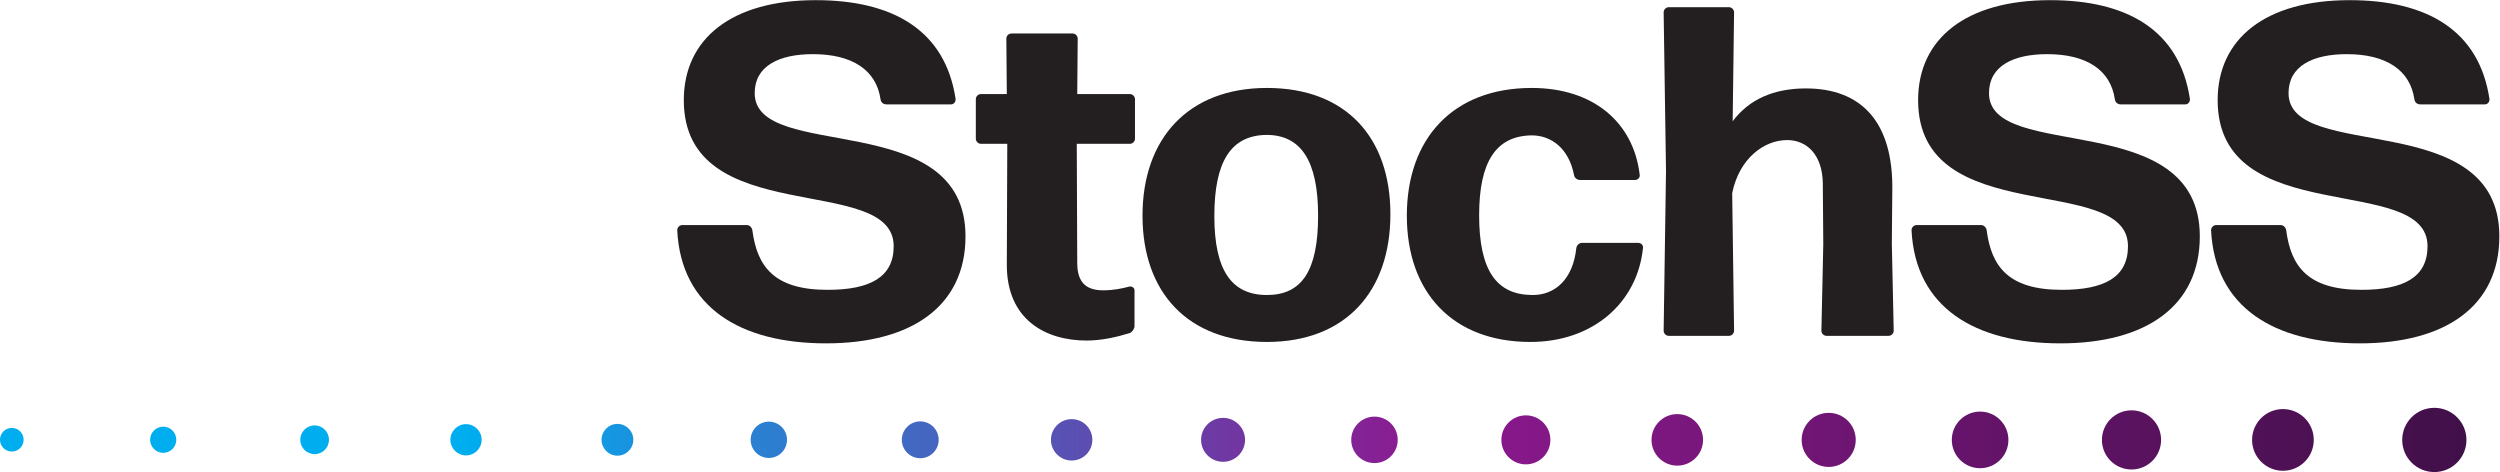 <?xml version="1.0" encoding="UTF-8" standalone="no"?>
<svg
   xmlns:dc="http://purl.org/dc/elements/1.1/"
   xmlns:cc="http://creativecommons.org/ns#"
   xmlns:rdf="http://www.w3.org/1999/02/22-rdf-syntax-ns#"
   xmlns:svg="http://www.w3.org/2000/svg"
   xmlns="http://www.w3.org/2000/svg"
   xmlns:sodipodi="http://sodipodi.sourceforge.net/DTD/sodipodi-0.dtd"
   xmlns:inkscape="http://www.inkscape.org/namespaces/inkscape"
   viewBox="0 0 1198.076 226.207"
   height="226.207"
   width="1198.076"
   xml:space="preserve"
   id="svg2"
   version="1.1"
   sodipodi:docname="stochss.svg"
   inkscape:version="0.92.3 (2405546, 2018-03-11)"><sodipodi:namedview
     pagecolor="#ffffff"
     bordercolor="#666666"
     borderopacity="1"
     objecttolerance="10"
     gridtolerance="10"
     guidetolerance="10"
     inkscape:pageopacity="0"
     inkscape:pageshadow="2"
     inkscape:window-width="857"
     inkscape:window-height="480"
     id="namedview5620"
     showgrid="false"
     fit-margin-top="0"
     fit-margin-left="0"
     fit-margin-right="0"
     fit-margin-bottom="0"
     inkscape:zoom="0.21780611"
     inkscape:cx="597.99493"
     inkscape:cy="101.58147"
     inkscape:window-x="0"
     inkscape:window-y="0"
     inkscape:window-maximized="0"
     inkscape:current-layer="svg2" /><defs
     id="defs6"><clipPath
       id="clipPath20"
       clipPathUnits="userSpaceOnUse"><path
         id="path18"
         d="m 326.688,704.762 c -23.477,0 -42.5,-19.032 -42.5,-42.5 0,-23.481 19.023,-42.5 42.5,-42.5 23.464,0 42.488,19.019 42.488,42.5 0,23.468 -19.024,42.5 -42.488,42.5 z"
         inkscape:connector-curvature="0" /></clipPath><linearGradient
       id="linearGradient32"
       spreadMethod="pad"
       gradientTransform="matrix(7837.42,108.991,108.991,-7837.42,1941.45,684.72)"
       gradientUnits="userSpaceOnUse"
       y2="0"
       x2="1"
       y1="0"
       x1="0"><stop
         id="stop22"
         offset="0"
         style="stop-opacity:1;stop-color:#00adef" /><stop
         id="stop24"
         offset="0.002"
         style="stop-opacity:1;stop-color:#00adef" /><stop
         id="stop26"
         offset="0.443"
         style="stop-opacity:1;stop-color:#8d198f" /><stop
         id="stop28"
         offset="0.999"
         style="stop-opacity:1;stop-color:#340e3d" /><stop
         id="stop30"
         offset="1"
         style="stop-opacity:1;stop-color:#340e3d" /></linearGradient><clipPath
       id="clipPath42"
       clipPathUnits="userSpaceOnUse"><path
         id="path40"
         d="m 871.012,709.27 c -25.985,0 -47.059,-21.059 -47.059,-47.059 0,-25.981 21.074,-47.063 47.059,-47.063 25.988,0 47.062,21.082 47.062,47.063 0,26 -21.074,47.059 -47.062,47.059 z"
         inkscape:connector-curvature="0" /></clipPath><linearGradient
       id="linearGradient54"
       spreadMethod="pad"
       gradientTransform="matrix(7837.42,108.991,108.991,-7837.42,1941.55,677.1)"
       gradientUnits="userSpaceOnUse"
       y2="0"
       x2="1"
       y1="0"
       x1="0"><stop
         id="stop44"
         offset="0"
         style="stop-opacity:1;stop-color:#00adef" /><stop
         id="stop46"
         offset="0.002"
         style="stop-opacity:1;stop-color:#00adef" /><stop
         id="stop48"
         offset="0.443"
         style="stop-opacity:1;stop-color:#8d198f" /><stop
         id="stop50"
         offset="0.999"
         style="stop-opacity:1;stop-color:#340e3d" /><stop
         id="stop52"
         offset="1"
         style="stop-opacity:1;stop-color:#340e3d" /></linearGradient><clipPath
       id="clipPath64"
       clipPathUnits="userSpaceOnUse"><path
         id="path62"
         d="m 1415.35,713.789 c -28.51,0 -51.62,-23.109 -51.62,-51.617 0,-28.512 23.11,-51.621 51.62,-51.621 28.5,0 51.62,23.109 51.62,51.621 0,28.508 -23.12,51.617 -51.62,51.617 z"
         inkscape:connector-curvature="0" /></clipPath><linearGradient
       id="linearGradient76"
       spreadMethod="pad"
       gradientTransform="matrix(7837.42,108.991,108.991,-7837.42,1941.66,669.49)"
       gradientUnits="userSpaceOnUse"
       y2="0"
       x2="1"
       y1="0"
       x1="0"><stop
         id="stop66"
         offset="0"
         style="stop-opacity:1;stop-color:#00adef" /><stop
         id="stop68"
         offset="0.002"
         style="stop-opacity:1;stop-color:#00adef" /><stop
         id="stop70"
         offset="0.443"
         style="stop-opacity:1;stop-color:#8d198f" /><stop
         id="stop72"
         offset="0.999"
         style="stop-opacity:1;stop-color:#340e3d" /><stop
         id="stop74"
         offset="1"
         style="stop-opacity:1;stop-color:#340e3d" /></linearGradient><clipPath
       id="clipPath86"
       clipPathUnits="userSpaceOnUse"><path
         id="path84"
         d="m 1959.67,718.309 c -31.02,0 -56.17,-25.161 -56.17,-56.188 0,-31.019 25.15,-56.18 56.17,-56.18 31.04,0 56.2,25.161 56.2,56.18 0,31.027 -25.16,56.188 -56.2,56.188 z"
         inkscape:connector-curvature="0" /></clipPath><linearGradient
       id="linearGradient98"
       spreadMethod="pad"
       gradientTransform="matrix(7837.42,108.991,108.991,-7837.42,1941.76,661.87)"
       gradientUnits="userSpaceOnUse"
       y2="0"
       x2="1"
       y1="0"
       x1="0"><stop
         id="stop88"
         offset="0"
         style="stop-opacity:1;stop-color:#00adef" /><stop
         id="stop90"
         offset="0.002"
         style="stop-opacity:1;stop-color:#00adef" /><stop
         id="stop92"
         offset="0.443"
         style="stop-opacity:1;stop-color:#8d198f" /><stop
         id="stop94"
         offset="0.999"
         style="stop-opacity:1;stop-color:#340e3d" /><stop
         id="stop96"
         offset="1"
         style="stop-opacity:1;stop-color:#340e3d" /></linearGradient><clipPath
       id="clipPath108"
       clipPathUnits="userSpaceOnUse"><path
         id="path106"
         d="m 2504.01,719.199 c -31.5,0 -57.13,-25.617 -57.13,-57.121 0,-31.508 25.63,-57.137 57.13,-57.137 31.5,0 57.13,25.629 57.13,57.137 0,31.504 -25.63,57.121 -57.13,57.121 z"
         inkscape:connector-curvature="0" /></clipPath><linearGradient
       id="linearGradient120"
       spreadMethod="pad"
       gradientTransform="matrix(7837.42,108.991,108.991,-7837.42,1941.87,654.26)"
       gradientUnits="userSpaceOnUse"
       y2="0"
       x2="1"
       y1="0"
       x1="0"><stop
         id="stop110"
         offset="0"
         style="stop-opacity:1;stop-color:#00adef" /><stop
         id="stop112"
         offset="0.002"
         style="stop-opacity:1;stop-color:#00adef" /><stop
         id="stop114"
         offset="0.443"
         style="stop-opacity:1;stop-color:#8d198f" /><stop
         id="stop116"
         offset="0.999"
         style="stop-opacity:1;stop-color:#340e3d" /><stop
         id="stop118"
         offset="1"
         style="stop-opacity:1;stop-color:#340e3d" /></linearGradient><clipPath
       id="clipPath130"
       clipPathUnits="userSpaceOnUse"><path
         id="path128"
         d="m 3048.35,727.332 c -36.08,0 -65.31,-29.242 -65.31,-65.301 0,-36.07 29.23,-65.312 65.31,-65.312 36.06,0 65.3,29.242 65.3,65.312 0,36.059 -29.24,65.301 -65.3,65.301 z"
         inkscape:connector-curvature="0" /></clipPath><linearGradient
       id="linearGradient142"
       spreadMethod="pad"
       gradientTransform="matrix(7837.42,108.991,108.991,-7837.42,1941.98,646.64)"
       gradientUnits="userSpaceOnUse"
       y2="0"
       x2="1"
       y1="0"
       x1="0"><stop
         id="stop132"
         offset="0"
         style="stop-opacity:1;stop-color:#00adef" /><stop
         id="stop134"
         offset="0.002"
         style="stop-opacity:1;stop-color:#00adef" /><stop
         id="stop136"
         offset="0.443"
         style="stop-opacity:1;stop-color:#8d198f" /><stop
         id="stop138"
         offset="0.999"
         style="stop-opacity:1;stop-color:#340e3d" /><stop
         id="stop140"
         offset="1"
         style="stop-opacity:1;stop-color:#340e3d" /></linearGradient><clipPath
       id="clipPath152"
       clipPathUnits="userSpaceOnUse"><path
         id="path150"
         d="m 3592.68,728.238 c -36.54,0 -66.26,-29.726 -66.26,-66.258 0,-36.539 29.72,-66.25 66.26,-66.25 36.53,0 66.25,29.711 66.25,66.25 0,36.532 -29.72,66.258 -66.25,66.258 z"
         inkscape:connector-curvature="0" /></clipPath><linearGradient
       id="linearGradient164"
       spreadMethod="pad"
       gradientTransform="matrix(7837.42,108.991,108.991,-7837.42,1942.08,639.03)"
       gradientUnits="userSpaceOnUse"
       y2="0"
       x2="1"
       y1="0"
       x1="0"><stop
         id="stop154"
         offset="0"
         style="stop-opacity:1;stop-color:#00adef" /><stop
         id="stop156"
         offset="0.002"
         style="stop-opacity:1;stop-color:#00adef" /><stop
         id="stop158"
         offset="0.443"
         style="stop-opacity:1;stop-color:#8d198f" /><stop
         id="stop160"
         offset="0.999"
         style="stop-opacity:1;stop-color:#340e3d" /><stop
         id="stop162"
         offset="1"
         style="stop-opacity:1;stop-color:#340e3d" /></linearGradient><clipPath
       id="clipPath174"
       clipPathUnits="userSpaceOnUse"><path
         id="path172"
         d="m 4137.01,736.359 c -41.1,0 -74.43,-33.32 -74.43,-74.418 0,-41.101 33.33,-74.429 74.43,-74.429 41.1,0 74.42,33.328 74.42,74.429 0,41.098 -33.32,74.418 -74.42,74.418 z"
         inkscape:connector-curvature="0" /></clipPath><linearGradient
       id="linearGradient186"
       spreadMethod="pad"
       gradientTransform="matrix(7837.42,108.991,108.991,-7837.42,1942.19,631.42)"
       gradientUnits="userSpaceOnUse"
       y2="0"
       x2="1"
       y1="0"
       x1="0"><stop
         id="stop176"
         offset="0"
         style="stop-opacity:1;stop-color:#00adef" /><stop
         id="stop178"
         offset="0.002"
         style="stop-opacity:1;stop-color:#00adef" /><stop
         id="stop180"
         offset="0.443"
         style="stop-opacity:1;stop-color:#8d198f" /><stop
         id="stop182"
         offset="0.999"
         style="stop-opacity:1;stop-color:#340e3d" /><stop
         id="stop184"
         offset="1"
         style="stop-opacity:1;stop-color:#340e3d" /></linearGradient><clipPath
       id="clipPath196"
       clipPathUnits="userSpaceOnUse"><path
         id="path194"
         d="m 4681.34,740.871 c -43.62,0 -78.99,-35.359 -78.99,-78.98 0,-43.621 35.37,-78.981 78.99,-78.981 43.63,0 78.99,35.36 78.99,78.981 0,43.621 -35.36,78.98 -78.99,78.98 z"
         inkscape:connector-curvature="0" /></clipPath><linearGradient
       id="linearGradient208"
       spreadMethod="pad"
       gradientTransform="matrix(7837.42,108.991,108.991,-7837.42,1942.29,623.8)"
       gradientUnits="userSpaceOnUse"
       y2="0"
       x2="1"
       y1="0"
       x1="0"><stop
         id="stop198"
         offset="0"
         style="stop-opacity:1;stop-color:#00adef" /><stop
         id="stop200"
         offset="0.002"
         style="stop-opacity:1;stop-color:#00adef" /><stop
         id="stop202"
         offset="0.443"
         style="stop-opacity:1;stop-color:#8d198f" /><stop
         id="stop204"
         offset="0.999"
         style="stop-opacity:1;stop-color:#340e3d" /><stop
         id="stop206"
         offset="1"
         style="stop-opacity:1;stop-color:#340e3d" /></linearGradient><clipPath
       id="clipPath218"
       clipPathUnits="userSpaceOnUse"><path
         id="path216"
         d="m 5225.67,745.391 c -46.13,0 -83.54,-37.411 -83.54,-83.551 0,-46.141 37.41,-83.539 83.54,-83.539 46.15,0 83.56,37.398 83.56,83.539 0,46.14 -37.41,83.551 -83.56,83.551 z"
         inkscape:connector-curvature="0" /></clipPath><linearGradient
       id="linearGradient230"
       spreadMethod="pad"
       gradientTransform="matrix(7837.42,108.991,108.991,-7837.42,1942.4,616.18)"
       gradientUnits="userSpaceOnUse"
       y2="0"
       x2="1"
       y1="0"
       x1="0"><stop
         id="stop220"
         offset="0"
         style="stop-opacity:1;stop-color:#00adef" /><stop
         id="stop222"
         offset="0.002"
         style="stop-opacity:1;stop-color:#00adef" /><stop
         id="stop224"
         offset="0.443"
         style="stop-opacity:1;stop-color:#8d198f" /><stop
         id="stop226"
         offset="0.999"
         style="stop-opacity:1;stop-color:#340e3d" /><stop
         id="stop228"
         offset="1"
         style="stop-opacity:1;stop-color:#340e3d" /></linearGradient><clipPath
       id="clipPath240"
       clipPathUnits="userSpaceOnUse"><path
         id="path238"
         d="m 5770.01,749.91 c -48.67,0 -88.11,-39.461 -88.11,-88.121 0,-48.648 39.44,-88.098 88.11,-88.098 48.66,0 88.1,39.45 88.1,88.098 0,48.66 -39.44,88.121 -88.1,88.121 z"
         inkscape:connector-curvature="0" /></clipPath><linearGradient
       id="linearGradient252"
       spreadMethod="pad"
       gradientTransform="matrix(7837.42,108.991,108.991,-7837.42,1942.5,608.57)"
       gradientUnits="userSpaceOnUse"
       y2="0"
       x2="1"
       y1="0"
       x1="0"><stop
         id="stop242"
         offset="0"
         style="stop-opacity:1;stop-color:#00adef" /><stop
         id="stop244"
         offset="0.002"
         style="stop-opacity:1;stop-color:#00adef" /><stop
         id="stop246"
         offset="0.443"
         style="stop-opacity:1;stop-color:#8d198f" /><stop
         id="stop248"
         offset="0.999"
         style="stop-opacity:1;stop-color:#340e3d" /><stop
         id="stop250"
         offset="1"
         style="stop-opacity:1;stop-color:#340e3d" /></linearGradient><clipPath
       id="clipPath262"
       clipPathUnits="userSpaceOnUse"><path
         id="path260"
         d="m 6314.34,754.422 c -51.18,0 -92.67,-41.492 -92.67,-92.672 0,-51.18 41.49,-92.672 92.67,-92.672 51.17,0 92.67,41.492 92.67,92.672 0,51.18 -41.5,92.672 -92.67,92.672 z"
         inkscape:connector-curvature="0" /></clipPath><linearGradient
       id="linearGradient274"
       spreadMethod="pad"
       gradientTransform="matrix(7837.42,108.991,108.991,-7837.42,1942.61,600.96)"
       gradientUnits="userSpaceOnUse"
       y2="0"
       x2="1"
       y1="0"
       x1="0"><stop
         id="stop264"
         offset="0"
         style="stop-opacity:1;stop-color:#00adef" /><stop
         id="stop266"
         offset="0.002"
         style="stop-opacity:1;stop-color:#00adef" /><stop
         id="stop268"
         offset="0.443"
         style="stop-opacity:1;stop-color:#8d198f" /><stop
         id="stop270"
         offset="0.999"
         style="stop-opacity:1;stop-color:#340e3d" /><stop
         id="stop272"
         offset="1"
         style="stop-opacity:1;stop-color:#340e3d" /></linearGradient><clipPath
       id="clipPath284"
       clipPathUnits="userSpaceOnUse"><path
         id="path282"
         d="m 6858.68,758.93 c -53.7,0 -97.24,-43.52 -97.24,-97.231 0,-53.699 43.54,-97.219 97.24,-97.219 53.69,0 97.23,43.52 97.23,97.219 0,53.711 -43.54,97.231 -97.23,97.231 z"
         inkscape:connector-curvature="0" /></clipPath><linearGradient
       id="linearGradient296"
       spreadMethod="pad"
       gradientTransform="matrix(7837.42,108.991,108.991,-7837.42,1942.72,593.34)"
       gradientUnits="userSpaceOnUse"
       y2="0"
       x2="1"
       y1="0"
       x1="0"><stop
         id="stop286"
         offset="0"
         style="stop-opacity:1;stop-color:#00adef" /><stop
         id="stop288"
         offset="0.002"
         style="stop-opacity:1;stop-color:#00adef" /><stop
         id="stop290"
         offset="0.443"
         style="stop-opacity:1;stop-color:#8d198f" /><stop
         id="stop292"
         offset="0.999"
         style="stop-opacity:1;stop-color:#340e3d" /><stop
         id="stop294"
         offset="1"
         style="stop-opacity:1;stop-color:#340e3d" /></linearGradient><clipPath
       id="clipPath306"
       clipPathUnits="userSpaceOnUse"><path
         id="path304"
         d="m 7403,763.449 c -56.22,0 -101.78,-45.57 -101.78,-101.789 0,-56.23 45.56,-101.789 101.78,-101.789 56.23,0 101.79,45.559 101.79,101.789 0,56.219 -45.56,101.789 -101.79,101.789 z"
         inkscape:connector-curvature="0" /></clipPath><linearGradient
       id="linearGradient318"
       spreadMethod="pad"
       gradientTransform="matrix(7837.42,108.991,108.991,-7837.42,1942.82,585.73)"
       gradientUnits="userSpaceOnUse"
       y2="0"
       x2="1"
       y1="0"
       x1="0"><stop
         id="stop308"
         offset="0"
         style="stop-opacity:1;stop-color:#00adef" /><stop
         id="stop310"
         offset="0.002"
         style="stop-opacity:1;stop-color:#00adef" /><stop
         id="stop312"
         offset="0.443"
         style="stop-opacity:1;stop-color:#8d198f" /><stop
         id="stop314"
         offset="0.999"
         style="stop-opacity:1;stop-color:#340e3d" /><stop
         id="stop316"
         offset="1"
         style="stop-opacity:1;stop-color:#340e3d" /></linearGradient><clipPath
       id="clipPath328"
       clipPathUnits="userSpaceOnUse"><path
         id="path326"
         d="m 7947.34,767.961 c -58.74,0 -106.36,-47.609 -106.36,-106.352 0,-58.73 47.62,-106.347 106.36,-106.347 58.74,0 106.35,47.617 106.35,106.347 0,58.743 -47.61,106.352 -106.35,106.352 z"
         inkscape:connector-curvature="0" /></clipPath><linearGradient
       id="linearGradient340"
       spreadMethod="pad"
       gradientTransform="matrix(7837.42,108.991,108.991,-7837.42,1942.93,578.11)"
       gradientUnits="userSpaceOnUse"
       y2="0"
       x2="1"
       y1="0"
       x1="0"><stop
         id="stop330"
         offset="0"
         style="stop-opacity:1;stop-color:#00adef" /><stop
         id="stop332"
         offset="0.002"
         style="stop-opacity:1;stop-color:#00adef" /><stop
         id="stop334"
         offset="0.443"
         style="stop-opacity:1;stop-color:#8d198f" /><stop
         id="stop336"
         offset="0.999"
         style="stop-opacity:1;stop-color:#340e3d" /><stop
         id="stop338"
         offset="1"
         style="stop-opacity:1;stop-color:#340e3d" /></linearGradient><clipPath
       id="clipPath350"
       clipPathUnits="userSpaceOnUse"><path
         id="path348"
         d="m 8491.67,772.48 c -61.25,0 -110.91,-49.66 -110.91,-110.91 0,-61.261 49.66,-110.922 110.91,-110.922 61.26,0 110.91,49.661 110.91,110.922 0,61.25 -49.65,110.91 -110.91,110.91 z"
         inkscape:connector-curvature="0" /></clipPath><linearGradient
       id="linearGradient362"
       spreadMethod="pad"
       gradientTransform="matrix(7837.42,108.991,108.991,-7837.42,1943.03,570.5)"
       gradientUnits="userSpaceOnUse"
       y2="0"
       x2="1"
       y1="0"
       x1="0"><stop
         id="stop352"
         offset="0"
         style="stop-opacity:1;stop-color:#00adef" /><stop
         id="stop354"
         offset="0.002"
         style="stop-opacity:1;stop-color:#00adef" /><stop
         id="stop356"
         offset="0.443"
         style="stop-opacity:1;stop-color:#8d198f" /><stop
         id="stop358"
         offset="0.999"
         style="stop-opacity:1;stop-color:#340e3d" /><stop
         id="stop360"
         offset="1"
         style="stop-opacity:1;stop-color:#340e3d" /></linearGradient><clipPath
       id="clipPath372"
       clipPathUnits="userSpaceOnUse"><path
         id="path370"
         d="m 9036,776.988 c -63.77,0 -115.47,-51.699 -115.47,-115.468 0,-63.782 51.7,-115.481 115.47,-115.481 63.77,0 115.47,51.699 115.47,115.481 0,63.769 -51.7,115.468 -115.47,115.468 z"
         inkscape:connector-curvature="0" /></clipPath><linearGradient
       id="linearGradient384"
       spreadMethod="pad"
       gradientTransform="matrix(7837.42,108.991,108.991,-7837.42,1943.14,562.88)"
       gradientUnits="userSpaceOnUse"
       y2="0"
       x2="1"
       y1="0"
       x1="0"><stop
         id="stop374"
         offset="0"
         style="stop-opacity:1;stop-color:#00adef" /><stop
         id="stop376"
         offset="0.002"
         style="stop-opacity:1;stop-color:#00adef" /><stop
         id="stop378"
         offset="0.443"
         style="stop-opacity:1;stop-color:#8d198f" /><stop
         id="stop380"
         offset="0.999"
         style="stop-opacity:1;stop-color:#340e3d" /><stop
         id="stop382"
         offset="1"
         style="stop-opacity:1;stop-color:#340e3d" /></linearGradient><clipPath
       id="clipPath394"
       clipPathUnits="userSpaceOnUse"><path
         id="path392"
         d="M 0,0 H 9538 V 2615.77 H 0 Z"
         inkscape:connector-curvature="0" /></clipPath></defs><g
     transform="matrix(1.333,0,0,-1.333,-37.892,299.012)"
     id="g10"><g
       transform="scale(0.1)"
       id="g12"><g
         id="g14"><g
           clip-path="url(#clipPath20)"
           id="g16"><path
             id="path34"
             style="fill:url(#linearGradient32);fill-opacity:1;fill-rule:nonzero;stroke:none"
             d="m 326.688,704.762 c -23.477,0 -42.5,-19.032 -42.5,-42.5 0,-23.481 19.023,-42.5 42.5,-42.5 23.464,0 42.488,19.019 42.488,42.5 0,23.468 -19.024,42.5 -42.488,42.5"
             inkscape:connector-curvature="0" /></g></g><g
         id="g36"><g
           clip-path="url(#clipPath42)"
           id="g38"><path
             id="path56"
             style="fill:url(#linearGradient54);fill-opacity:1;fill-rule:nonzero;stroke:none"
             d="m 871.012,709.27 c -25.985,0 -47.059,-21.059 -47.059,-47.059 0,-25.981 21.074,-47.063 47.059,-47.063 25.988,0 47.062,21.082 47.062,47.063 0,26 -21.074,47.059 -47.062,47.059"
             inkscape:connector-curvature="0" /></g></g><g
         id="g58"><g
           clip-path="url(#clipPath64)"
           id="g60"><path
             id="path78"
             style="fill:url(#linearGradient76);fill-opacity:1;fill-rule:nonzero;stroke:none"
             d="m 1415.35,713.789 c -28.51,0 -51.62,-23.109 -51.62,-51.617 0,-28.512 23.11,-51.621 51.62,-51.621 28.5,0 51.62,23.109 51.62,51.621 0,28.508 -23.12,51.617 -51.62,51.617"
             inkscape:connector-curvature="0" /></g></g><g
         id="g80"><g
           clip-path="url(#clipPath86)"
           id="g82"><path
             id="path100"
             style="fill:url(#linearGradient98);fill-opacity:1;fill-rule:nonzero;stroke:none"
             d="m 1959.67,718.309 c -31.02,0 -56.17,-25.161 -56.17,-56.188 0,-31.019 25.15,-56.18 56.17,-56.18 31.04,0 56.2,25.161 56.2,56.18 0,31.027 -25.16,56.188 -56.2,56.188"
             inkscape:connector-curvature="0" /></g></g><g
         id="g102"><g
           clip-path="url(#clipPath108)"
           id="g104"><path
             id="path122"
             style="fill:url(#linearGradient120);fill-opacity:1;fill-rule:nonzero;stroke:none"
             d="m 2504.01,719.199 c -31.5,0 -57.13,-25.617 -57.13,-57.121 0,-31.508 25.63,-57.137 57.13,-57.137 31.5,0 57.13,25.629 57.13,57.137 0,31.504 -25.63,57.121 -57.13,57.121"
             inkscape:connector-curvature="0" /></g></g><g
         id="g124"><g
           clip-path="url(#clipPath130)"
           id="g126"><path
             id="path144"
             style="fill:url(#linearGradient142);fill-opacity:1;fill-rule:nonzero;stroke:none"
             d="m 3048.35,727.332 c -36.08,0 -65.31,-29.242 -65.31,-65.301 0,-36.07 29.23,-65.312 65.31,-65.312 36.06,0 65.3,29.242 65.3,65.312 0,36.059 -29.24,65.301 -65.3,65.301"
             inkscape:connector-curvature="0" /></g></g><g
         id="g146"><g
           clip-path="url(#clipPath152)"
           id="g148"><path
             id="path166"
             style="fill:url(#linearGradient164);fill-opacity:1;fill-rule:nonzero;stroke:none"
             d="m 3592.68,728.238 c -36.54,0 -66.26,-29.726 -66.26,-66.258 0,-36.539 29.72,-66.25 66.26,-66.25 36.53,0 66.25,29.711 66.25,66.25 0,36.532 -29.72,66.258 -66.25,66.258"
             inkscape:connector-curvature="0" /></g></g><g
         id="g168"><g
           clip-path="url(#clipPath174)"
           id="g170"><path
             id="path188"
             style="fill:url(#linearGradient186);fill-opacity:1;fill-rule:nonzero;stroke:none"
             d="m 4137.01,736.359 c -41.1,0 -74.43,-33.32 -74.43,-74.418 0,-41.101 33.33,-74.429 74.43,-74.429 41.1,0 74.42,33.328 74.42,74.429 0,41.098 -33.32,74.418 -74.42,74.418"
             inkscape:connector-curvature="0" /></g></g><g
         id="g190"><g
           clip-path="url(#clipPath196)"
           id="g192"><path
             id="path210"
             style="fill:url(#linearGradient208);fill-opacity:1;fill-rule:nonzero;stroke:none"
             d="m 4681.34,740.871 c -43.62,0 -78.99,-35.359 -78.99,-78.98 0,-43.621 35.37,-78.981 78.99,-78.981 43.63,0 78.99,35.36 78.99,78.981 0,43.621 -35.36,78.98 -78.99,78.98"
             inkscape:connector-curvature="0" /></g></g><g
         id="g212"><g
           clip-path="url(#clipPath218)"
           id="g214"><path
             id="path232"
             style="fill:url(#linearGradient230);fill-opacity:1;fill-rule:nonzero;stroke:none"
             d="m 5225.67,745.391 c -46.13,0 -83.54,-37.411 -83.54,-83.551 0,-46.141 37.41,-83.539 83.54,-83.539 46.15,0 83.56,37.398 83.56,83.539 0,46.14 -37.41,83.551 -83.56,83.551"
             inkscape:connector-curvature="0" /></g></g><g
         id="g234"><g
           clip-path="url(#clipPath240)"
           id="g236"><path
             id="path254"
             style="fill:url(#linearGradient252);fill-opacity:1;fill-rule:nonzero;stroke:none"
             d="m 5770.01,749.91 c -48.67,0 -88.11,-39.461 -88.11,-88.121 0,-48.648 39.44,-88.098 88.11,-88.098 48.66,0 88.1,39.45 88.1,88.098 0,48.66 -39.44,88.121 -88.1,88.121"
             inkscape:connector-curvature="0" /></g></g><g
         id="g256"><g
           clip-path="url(#clipPath262)"
           id="g258"><path
             id="path276"
             style="fill:url(#linearGradient274);fill-opacity:1;fill-rule:nonzero;stroke:none"
             d="m 6314.34,754.422 c -51.18,0 -92.67,-41.492 -92.67,-92.672 0,-51.18 41.49,-92.672 92.67,-92.672 51.17,0 92.67,41.492 92.67,92.672 0,51.18 -41.5,92.672 -92.67,92.672"
             inkscape:connector-curvature="0" /></g></g><g
         id="g278"><g
           clip-path="url(#clipPath284)"
           id="g280"><path
             id="path298"
             style="fill:url(#linearGradient296);fill-opacity:1;fill-rule:nonzero;stroke:none"
             d="m 6858.68,758.93 c -53.7,0 -97.24,-43.52 -97.24,-97.231 0,-53.699 43.54,-97.219 97.24,-97.219 53.69,0 97.23,43.52 97.23,97.219 0,53.711 -43.54,97.231 -97.23,97.231"
             inkscape:connector-curvature="0" /></g></g><g
         id="g300"><g
           clip-path="url(#clipPath306)"
           id="g302"><path
             id="path320"
             style="fill:url(#linearGradient318);fill-opacity:1;fill-rule:nonzero;stroke:none"
             d="m 7403,763.449 c -56.22,0 -101.78,-45.57 -101.78,-101.789 0,-56.23 45.56,-101.789 101.78,-101.789 56.23,0 101.79,45.559 101.79,101.789 0,56.219 -45.56,101.789 -101.79,101.789"
             inkscape:connector-curvature="0" /></g></g><g
         id="g322"><g
           clip-path="url(#clipPath328)"
           id="g324"><path
             id="path342"
             style="fill:url(#linearGradient340);fill-opacity:1;fill-rule:nonzero;stroke:none"
             d="m 7947.34,767.961 c -58.74,0 -106.36,-47.609 -106.36,-106.352 0,-58.73 47.62,-106.347 106.36,-106.347 58.74,0 106.35,47.617 106.35,106.347 0,58.743 -47.61,106.352 -106.35,106.352"
             inkscape:connector-curvature="0" /></g></g><g
         id="g344"><g
           clip-path="url(#clipPath350)"
           id="g346"><path
             id="path364"
             style="fill:url(#linearGradient362);fill-opacity:1;fill-rule:nonzero;stroke:none"
             d="m 8491.67,772.48 c -61.25,0 -110.91,-49.66 -110.91,-110.91 0,-61.261 49.66,-110.922 110.91,-110.922 61.26,0 110.91,49.661 110.91,110.922 0,61.25 -49.65,110.91 -110.91,110.91"
             inkscape:connector-curvature="0" /></g></g><g
         id="g366"><g
           clip-path="url(#clipPath372)"
           id="g368"><path
             id="path386"
             style="fill:url(#linearGradient384);fill-opacity:1;fill-rule:nonzero;stroke:none"
             d="m 9036,776.988 c -63.77,0 -115.47,-51.699 -115.47,-115.468 0,-63.782 51.7,-115.481 115.47,-115.481 63.77,0 115.47,51.699 115.47,115.481 0,63.769 -51.7,115.468 -115.47,115.468"
             inkscape:connector-curvature="0" /></g></g><g
         id="g388"><g
           clip-path="url(#clipPath394)"
           id="g390"><path
             id="path396"
             style="fill:#231f20;fill-opacity:1;fill-rule:nonzero;stroke:none"
             d="m 3254.09,1008.72 c -308.9,0 -521.57,129.97 -535.08,406.79 0,10.13 8.44,18.57 18.57,18.57 h 231.25 c 10.12,0 18.56,-8.44 20.25,-18.57 16.88,-129.97 77.65,-214.36 270.07,-214.36 153.6,0 238,45.56 238,156.97 0,266.69 -754.51,55.7 -754.51,524.95 0,221.11 172.17,359.52 474.31,359.52 275.14,0 465.87,-106.34 503,-356.15 0,-10.13 -6.75,-18.56 -16.88,-18.56 h -231.25 c -11.8,0 -20.25,6.74 -21.94,18.56 -15.19,104.66 -101.27,162.04 -243.06,162.04 -121.53,0 -209.3,-42.19 -209.3,-140.1 0,-251.5 757.88,-47.25 757.88,-514.81 0,-249.82 -192.42,-384.85 -501.31,-384.85"
             inkscape:connector-curvature="0" /><path
             id="path398"
             style="fill:#231f20;fill-opacity:1;fill-rule:nonzero;stroke:none"
             d="m 4363.03,1071.18 c 0,-10.13 -8.44,-21.95 -16.88,-25.33 -48.95,-15.19 -102.96,-27 -155.28,-27 -146.86,0 -286.96,74.27 -286.96,271.75 l 1.69,435.49 h -94.52 c -10.13,0 -18.57,8.44 -18.57,18.56 v 141.79 c 0,10.13 8.44,18.58 18.57,18.58 h 92.83 l -1.69,199.16 c 0,10.13 8.44,18.57 18.58,18.57 h 219.42 c 10.13,0 18.58,-8.44 18.58,-18.57 l -1.69,-199.16 h 189.04 c 10.13,0 18.56,-8.45 18.56,-18.58 v -141.79 c 0,-10.12 -8.43,-18.56 -18.56,-18.56 h -190.73 l 1.69,-428.73 c 0,-74.27 37.13,-97.9 92.83,-97.9 38.83,0 69.21,6.75 94.52,13.5 10.13,1.68 18.57,-5.06 18.57,-13.5 v -128.28"
             inkscape:connector-curvature="0" /><path
             id="path400"
             style="fill:#231f20;fill-opacity:1;fill-rule:nonzero;stroke:none"
             d="m 4839.03,1182.57 c 124.9,0 183.98,86.09 183.98,285.27 0,195.8 -60.77,290.32 -185.67,290.32 -128.28,-1.69 -187.36,-96.21 -187.36,-292.01 0,-195.8 62.46,-283.58 189.05,-283.58 z m 0,-168.79 c -283.57,0 -447.3,177.24 -447.3,454.06 0,276.81 163.73,459.12 447.3,459.12 283.57,0 443.93,-177.24 443.93,-454.05 0,-276.83 -160.36,-459.13 -443.93,-459.13"
             inkscape:connector-curvature="0" /><path
             id="path402"
             style="fill:#231f20;fill-opacity:1;fill-rule:nonzero;stroke:none"
             d="m 5785.93,1013.78 c -278.5,0 -443.92,177.24 -443.92,454.06 0,276.81 165.42,459.12 448.99,459.12 222.81,0 366.28,-124.91 388.23,-312.28 1.68,-10.12 -6.76,-18.56 -16.89,-18.56 h -197.48 c -10.14,0 -20.26,6.76 -21.94,18.56 -18.58,94.53 -81.03,141.79 -151.92,141.79 -128.29,-1.69 -189.05,-94.52 -189.05,-286.94 0,-199.18 62.45,-285.27 189.05,-286.96 84.4,-1.68 148.54,57.4 160.35,168.8 1.69,10.13 10.13,18.57 20.26,18.57 h 202.55 c 10.12,0 18.56,-8.44 16.88,-18.57 -20.26,-195.8 -178.92,-337.59 -405.11,-337.59"
             inkscape:connector-curvature="0" /><path
             id="path404"
             style="fill:#231f20;fill-opacity:1;fill-rule:nonzero;stroke:none"
             d="m 6709.22,1739.59 c -82.71,0 -172.17,-65.82 -197.48,-190.74 l 6.74,-494.56 c 0,-10.12 -8.43,-18.56 -18.56,-18.56 h -216.06 c -10.12,0 -18.57,8.44 -18.57,18.56 l 8.45,573.9 -8.45,570.52 c 0,10.12 8.45,18.57 18.57,18.57 h 216.06 c 10.13,0 18.56,-8.45 18.56,-18.57 l -5.07,-391.6 c 59.09,79.33 148.55,118.16 263.33,118.16 195.8,0 315.64,-116.48 310.57,-371.35 l -1.69,-185.67 6.76,-313.96 c 0,-10.12 -8.44,-18.56 -18.57,-18.56 H 6851 c -10.12,0 -18.56,8.44 -18.56,18.56 l 6.75,310.59 -1.69,219.42 c -1.68,104.66 -59.08,155.29 -128.28,155.29"
             inkscape:connector-curvature="0" /><path
             id="path406"
             style="fill:#231f20;fill-opacity:1;fill-rule:nonzero;stroke:none"
             d="m 7691.58,1008.72 c -308.9,0 -521.57,129.97 -535.08,406.79 0,10.13 8.44,18.57 18.57,18.57 h 231.25 c 10.12,0 18.56,-8.44 20.25,-18.57 16.88,-129.97 77.65,-214.36 270.07,-214.36 153.6,0 238,45.56 238,156.97 0,266.69 -754.51,55.7 -754.51,524.95 0,221.11 172.17,359.52 474.31,359.52 275.14,0 465.87,-106.34 503,-356.15 0,-10.13 -6.75,-18.56 -16.88,-18.56 h -231.25 c -11.8,0 -20.25,6.74 -21.94,18.56 -15.19,104.66 -101.27,162.04 -243.06,162.04 -121.53,0 -209.3,-42.19 -209.3,-140.1 0,-251.5 757.88,-47.25 757.88,-514.81 0,-249.82 -192.42,-384.85 -501.31,-384.85"
             inkscape:connector-curvature="0" /><path
             id="path408"
             style="fill:#231f20;fill-opacity:1;fill-rule:nonzero;stroke:none"
             d="m 8768.45,1008.72 c -308.89,0 -521.57,129.97 -535.07,406.79 0,10.13 8.43,18.57 18.56,18.57 h 231.25 c 10.13,0 18.56,-8.44 20.25,-18.57 16.89,-129.97 77.65,-214.36 270.07,-214.36 153.61,0 238,45.56 238,156.97 0,266.69 -754.5,55.7 -754.5,524.95 0,221.11 172.17,359.52 474.31,359.52 275.13,0 465.86,-106.34 502.99,-356.15 0,-10.13 -6.74,-18.56 -16.87,-18.56 h -231.25 c -11.81,0 -20.26,6.74 -21.95,18.56 -15.18,104.66 -101.26,162.04 -243.05,162.04 -121.53,0 -209.31,-42.19 -209.31,-140.1 0,-251.5 757.88,-47.25 757.88,-514.81 0,-249.82 -192.42,-384.85 -501.31,-384.85"
             inkscape:connector-curvature="0" /></g></g></g></g></svg>